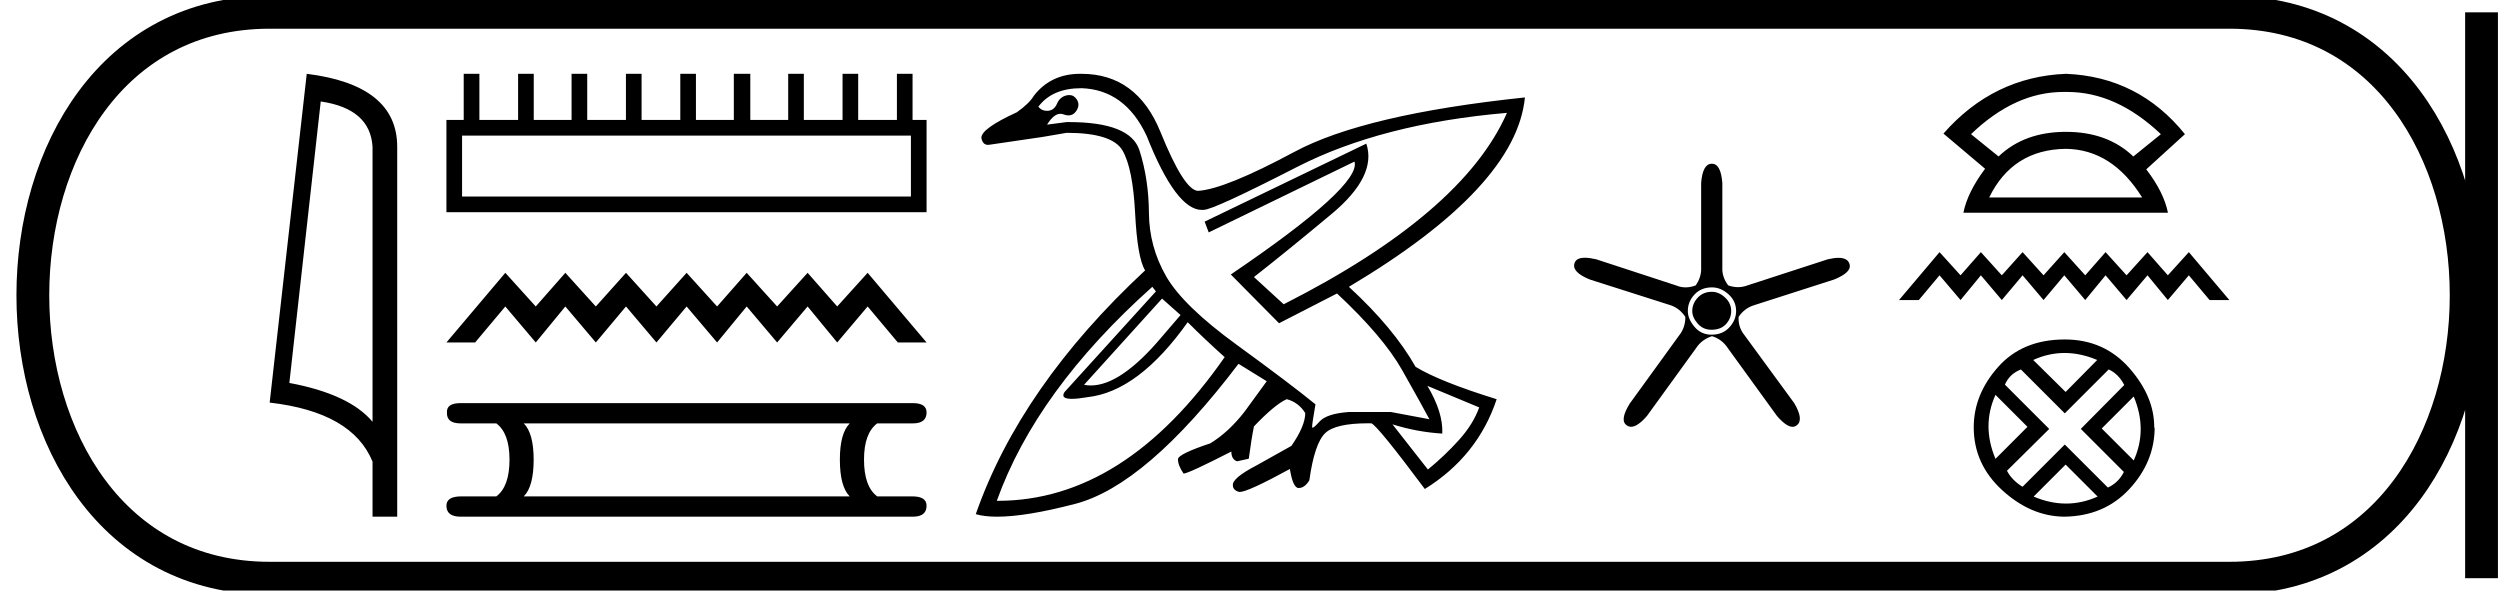 <svg xmlns="http://www.w3.org/2000/svg" width="76.206" height="18"><path d="M9.777 3.093q1.51.22 1.579 1.382v8.382q-.706-.843-2.536-1.184l.957-8.58zM9.35 2.25L8.22 12.272q2.52.289 3.136 1.8v1.678h.752V4.475q0-1.883-2.757-2.225zm18.417 1.883V5.99H14.085V4.133zM14.135 2.25v1.406h-.527v2.812h14.636V3.656h-.427V2.25h-.477v1.406h-1.18V2.25h-.477v1.406h-1.18V2.25h-.477v1.406h-1.155V2.25h-.502v1.406h-1.155V2.25h-.477v1.406h-1.18V2.25h-.477v1.406H17.9V2.25h-.477v1.406H16.27V2.25h-.477v1.406h-1.18V2.25zm1.268 6.066l-1.795 2.123h.875l.92-1.097.928 1.097.902-1.097.929 1.097.92-1.097.928 1.097.92-1.097.929 1.097.902-1.097.928 1.097.929-1.097.902 1.097.928-1.097.92 1.097h.876l-1.796-2.123-.928 1.026-.902-1.026-.929 1.026-.928-1.026-.902 1.026-.929-1.026-.92 1.026-.928-1.026-.92 1.026-.929-1.026-.902 1.026-.928-1.026zm10.499 4.59q-.301.302-.301 1.104 0 .82.3 1.121h-9.935q.301-.301.301-1.12 0-.803-.301-1.105zm-11.86-.618q-.434 0-.418.284-.016.334.418.334h1.088q.401.302.401 1.104 0 .82-.401 1.121h-1.07q-.452 0-.452.284 0 .335.434.335h13.783q.419 0 .419-.335 0-.284-.435-.284h-1.07q-.402-.301-.402-1.12 0-.803.401-1.105h1.087q.419 0 .419-.334 0-.284-.419-.284zm21.38-3.186l.564.501-.564.657q-1.25 1.49-2.173 1.49-.104 0-.205-.02l2.378-2.628zm-2.456-6.414q1.33.047 1.987 1.455.893 2.256 1.684 2.256.026 0 .053-.003h.006q.29 0 2.84-1.306 2.582-1.322 6.4-1.65-1.346 3.066-6.806 5.835l-.907-.83q1-.782 2.378-1.932 1.376-1.15 1.048-2.135L36.72 6.756l.125.328 4.443-2.159q.219.736-3.77 3.442l1.47 1.486 1.768-.907q1.408 1.314 1.987 2.339.579 1.025.829 1.494l-1.173-.22h-1.283q-.673.048-.892.29-.17.188-.213.188-.012 0-.014-.016-.008-.07.102-.696-.767-.626-2.401-1.815-1.635-1.189-2.151-2.088-.517-.9-.525-1.932-.007-1.033-.289-1.909-.277-.86-2.154-.86h-.067l-.595.078q.203-.33.407-.33.047 0 .094.017.083.032.154.032.14 0 .229-.126.133-.187.023-.36-.086-.135-.23-.135-.039 0-.082.01-.204.047-.29.25-.086.204-.274.22l-.036.001q-.162 0-.26-.126.422-.564 1.313-.564zm10.544 9.074l1.58.657q-.187.516-.618.993-.43.478-.946.9l-1.08-1.377q.751.235 1.518.282.031-.642-.454-1.455zm-8.385-3.02l.11.141-2.785 3.067q-.136.208.222.208.18 0 .482-.052 1.549-.172 3.05-2.284.532.532 1.127 1.064-3.055 4.38-6.919 4.38h-.027q1.205-3.363 4.74-6.523zm-2.2-6.492q-.894 0-1.414.673-.14.235-.516.5-1.095.501-1.08.783.04.21.202.21.03 0 .065-.007.86-.125 1.595-.234l.736-.126q1.392 0 1.705.54.313.54.383 1.909t.305 1.744q-3.801 3.536-5.162 7.431.264.077.653.077.874 0 2.374-.39 2.166-.563 4.982-4.27l.86.531-.672.923q-.485.626-1.048.97-.986.329-.986.485 0 .188.172.438.173-.016 1.455-.673 0 .235.172.298l.36-.079q.078-.594.157-.985.641-.673 1-.83.36.095.564.423 0 .391-.422 1.001l-1.064.595q-.751.39-.72.61 0 .14.18.195.012.004.03.004.244 0 1.527-.7.094.58.266.58.187 0 .328-.236.157-1.126.485-1.439.313-.298 1.307-.298l.101.001q.204.094 1.627 2.002 1.612-1 2.19-2.737-1.72-.532-2.471-.986-.673-1.189-2.034-2.44 5.1-3.035 5.366-5.773-4.897.516-7.024 1.658-2.128 1.142-2.942 1.19-.422-.016-1.142-1.792T32.966 2.25h-.04zm19.26 6.645q-.27 0-.435.18-.166.18-.166.406 0 .195.166.383.165.188.42.188.285 0 .443-.173.158-.173.158-.398 0-.24-.188-.413t-.398-.173zm0-.135q.27 0 .503.21.233.21.233.51 0 .271-.203.496-.203.226-.548.226-.315 0-.518-.24t-.203-.481q0-.285.203-.503.203-.218.533-.218zm0-3.77q-.285 0-.33.586v2.568q.015.3-.166.556-.157.06-.307.06t-.293-.06l-2.433-.796q-.203-.047-.344-.047-.268 0-.317.167-.09.27.466.496l2.448.78q.285.09.465.361 0 .33-.195.57l-1.502 2.073q-.315.51-.09.661.06.044.133.044.197 0 .483-.33l1.501-2.072q.166-.255.481-.36.3.09.48.36l1.502 2.073q.286.33.475.33.07 0 .126-.045.225-.165-.075-.676l-1.517-2.072q-.195-.24-.18-.556.18-.27.48-.36l2.433-.781q.556-.225.466-.48-.06-.181-.334-.181-.137 0-.327.045l-2.448.796q-.142.053-.289.053-.146 0-.296-.053-.196-.255-.18-.556V5.576q-.046-.585-.316-.585zm10.71-2.187h.121q1.496 0 2.853 1.287l-.84.68q-.785-.751-2.054-.751-1.268 0-2.054.75l-.84-.679q1.34-1.287 2.814-1.287zm.08 1.734q1.411.018 2.323 1.483h-4.663q.714-1.465 2.34-1.483zm0-2.287q-2.215.09-3.734 1.822l1.269 1.072q-.536.715-.661 1.34h6.235q-.125-.625-.661-1.322l1.179-1.072q-1.412-1.75-3.627-1.84zm-3.853 5.436l-1.235 1.46h.603l.632-.754.64.754.62-.754.638.754.633-.754.639.754.633-.754.638.754.62-.754.64.754.638-.754.62.754.64-.754.632.754h.603l-1.235-1.46-.64.706-.62-.706-.638.706-.64-.706-.62.706-.638-.706-.633.706-.639-.706-.633.706-.638-.706-.62.706-.64-.706zm3.812 3.074q.488 0 .994.213l-.963.975-.988-.975q.47-.213.957-.213zm-2.107 1.276l.975.975-.975.976q-.425-1.013 0-1.951zm4.214.05q.425 1.013 0 1.95l-.975-.975.975-.975zm-.763-.825q.3.137.475.475l-1.325 1.338 1.313 1.313q-.163.325-.488.475L62.94 13.55l-1.288 1.288q-.325-.2-.475-.488l1.288-1.275-1.35-1.35q.137-.326.487-.463L62.94 12.6l1.338-1.338zm-1.313 2.9l.976.976q-.476.213-.963.213-.488 0-.988-.213l.975-.975zm-.025-3.813q-1.288 0-2.032.838-.744.837-.744 1.838 0 1.125.87 1.92.868.793 1.881.806 1.226-.013 1.995-.844.769-.832.769-1.882l-.013.025q.013-.95-.756-1.826-.77-.875-1.97-.875z"/><path d="M8.22.375c-9.625 0-9.625 17.25 0 17.25m0-17.25h59.736M8.22 17.625h59.736M75.643.375v17.25M67.956.375c9.625 0 9.625 17.25 0 17.25" fill="none" stroke="#000"/></svg>